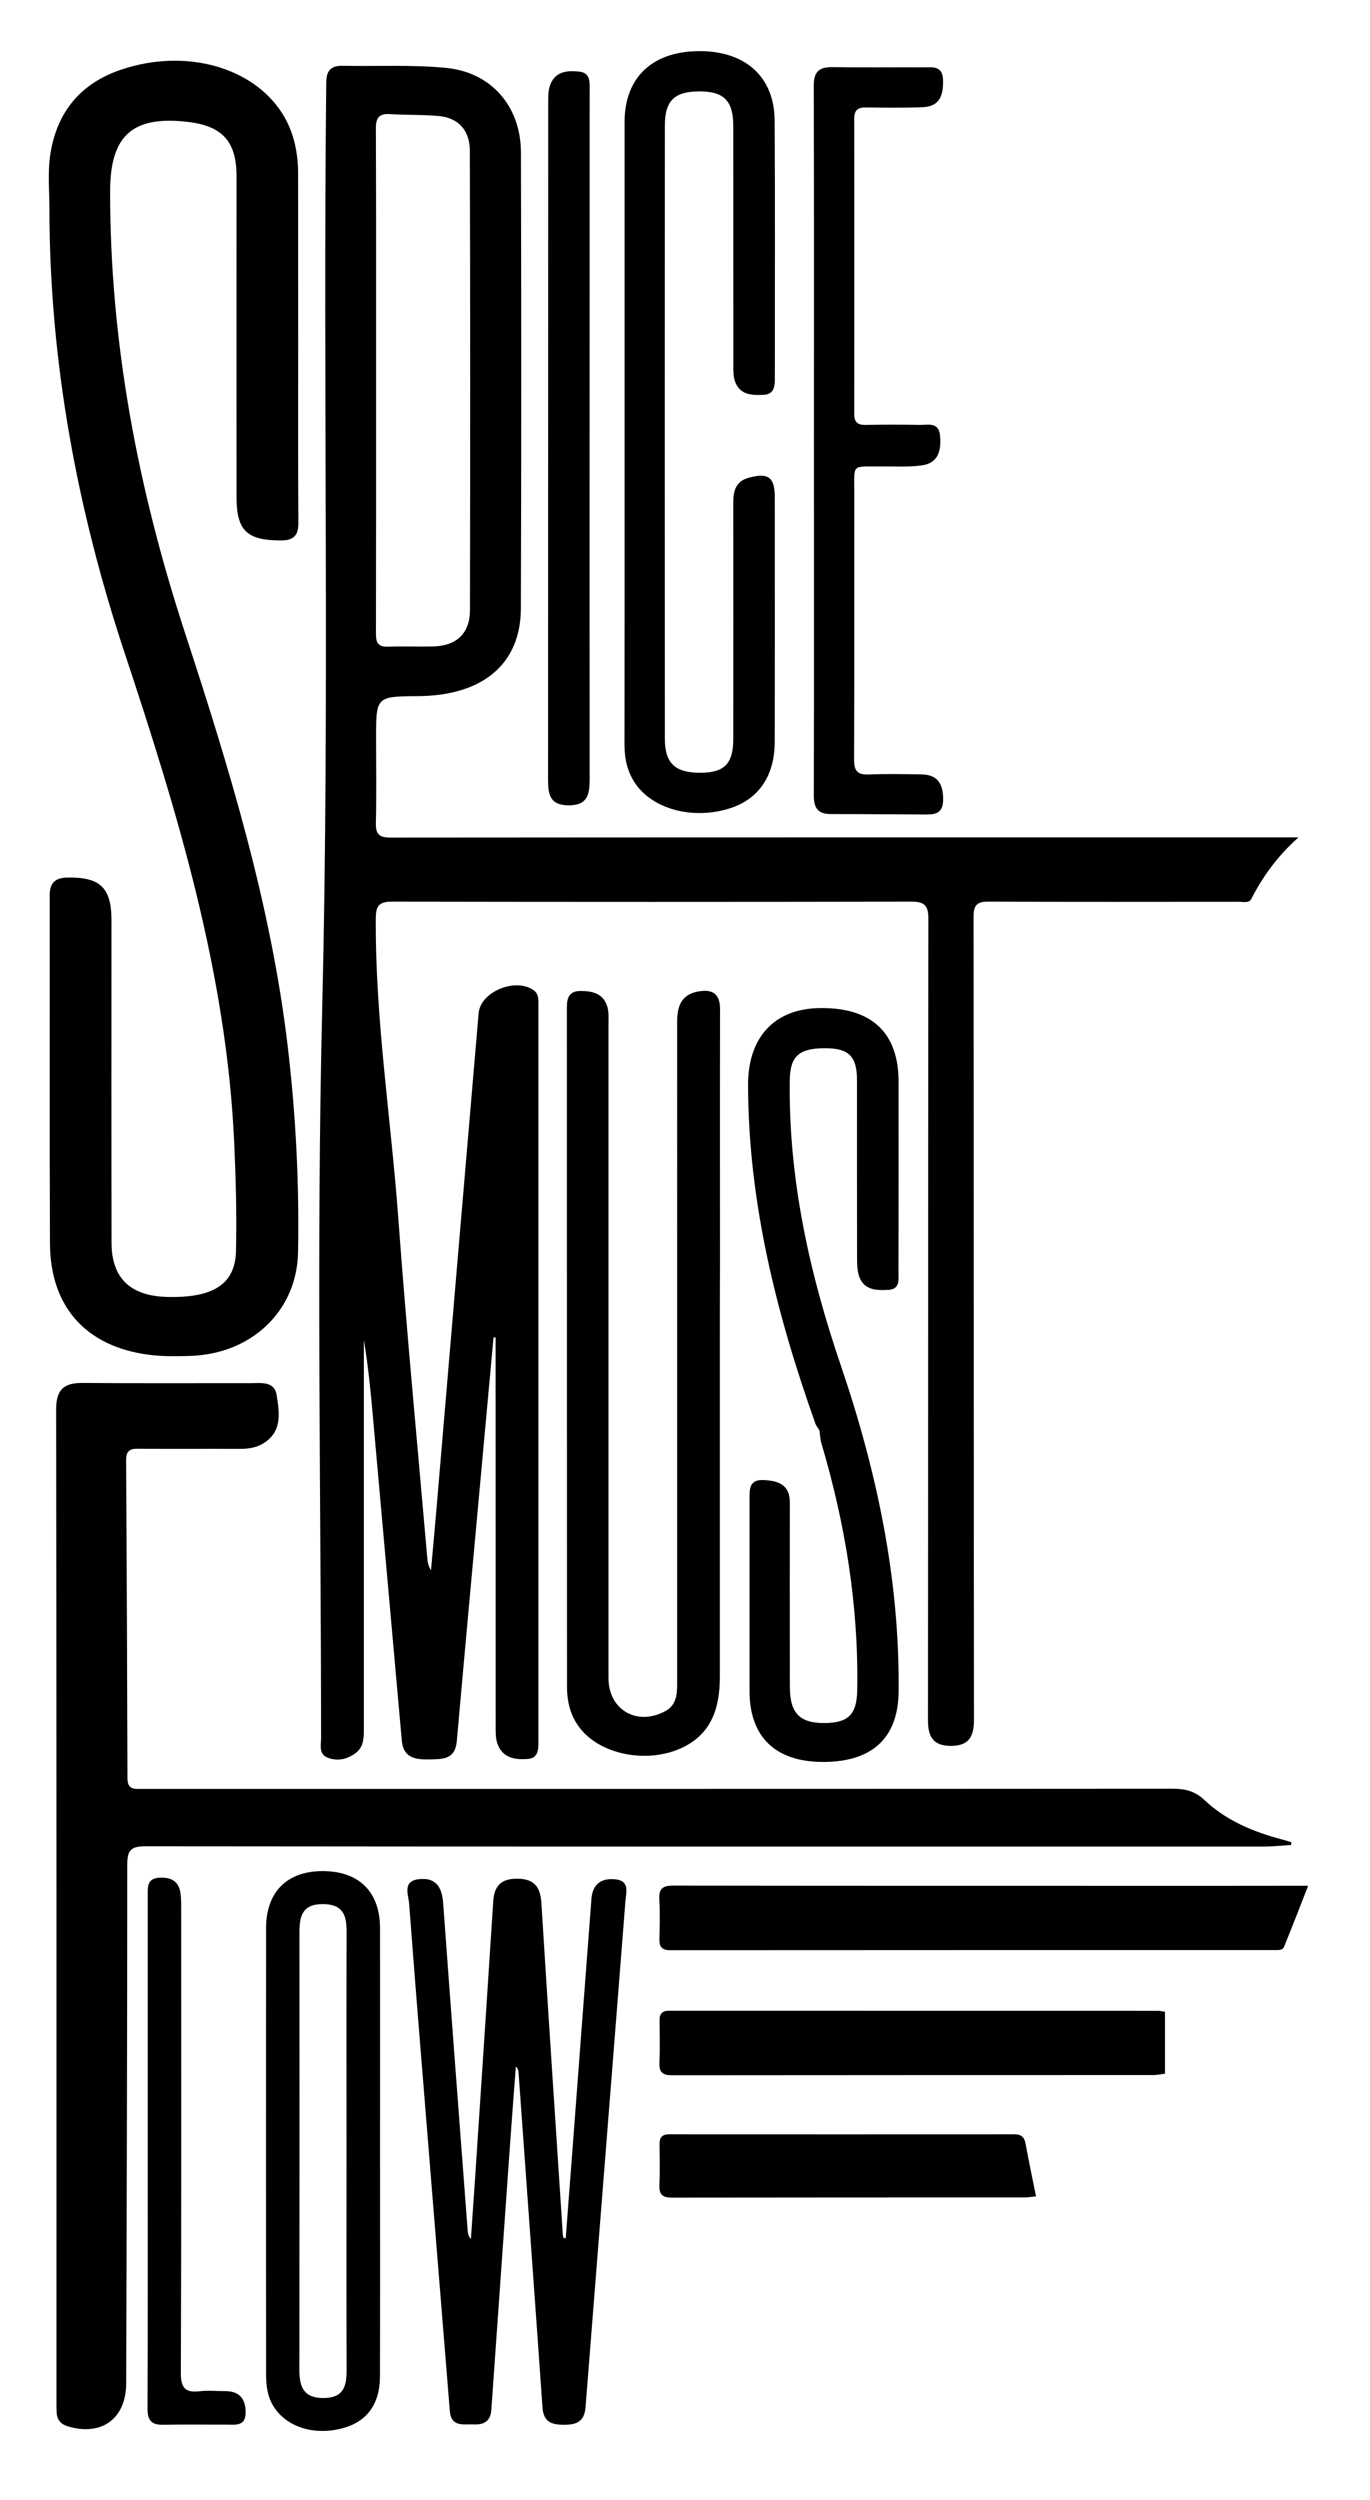 <svg class="logo" xmlns="http://www.w3.org/2000/svg" viewBox="0 0 2040 3720">
    <path class="logo__s__1" d="M444 513.9c0 88-0.3 176 0.3 264 0.1 19-7 26.3-25.9 26.3 -51-0.1-66.2-14.4-66.2-65.1 -0.1-159 0-318 0-477 0-51.2-20.9-74.5-71.7-80.6 -82.9-9.9-116.4 19.8-116.5 103 -0.3 225.2 41.6 443.6 111.3 656.7 66.3 202.7 128.7 406.1 153.5 619 11.8 100.8 16.9 201.9 15 303.3 -1.6 87-69 151.4-160.8 154.2 -20.6 0.6-41.5 0.9-61.9-1.8 -93.3-12.3-146.3-71.5-146.7-165.6 -0.8-172.7-0.1-345.3-0.4-518 0-18.2 7.9-26 25.8-26.4 49.3-1.1 66.2 14.9 66.2 63.7 0 160-0.2 320 0.1 480 0.1 52.2 28 78.8 82.3 80.3 68.6 1.9 101.9-18.8 103-68.2 1.2-53.2-0.2-106.6-2.6-159.8 -11.2-253-84.2-492.1-163.2-730.2 -71-214.1-111.8-434.1-112-660.7 0-27.3-2.8-54.7 1.4-81.8 9.9-63.2 45.5-105.6 106.1-125.8 94.6-31.6 194.7-4.2 238.9 64.9 16.6 26 23.1 55.1 23.9 85.6 0 1 0 2 0 3C444 342.6 444 428.3 444 513.9z" />
    <path class="logo__pmt" d="M1909.5 1246.1c-442.6 0-885.3-0.1-1327.9 0.3 -16.5 0-22.3-4.7-21.9-21.6 1-42 0.3-84 0.3-126 0-62.5 0-62.5 62.9-62.9 2 0 4 0 6-0.1 92.4-2.8 146.4-49.4 146.7-130.2 0.8-226.4 0.7-452.7 0.1-679 -0.2-68.1-44-119.1-111.6-125.6 -50.9-4.9-102.5-2.1-153.8-3.1 -17.3-0.3-24.3 6.9-24.5 24.5 -5 459.2 5.2 918.3-6 1377.6 -8.8 361.8-1.8 723.9-1.7 1085.9 0 10.5-3.7 23.9 9.1 29.3 14.3 6 29 3.1 41.7-6 12.8-9.1 12.9-23.1 12.9-37 0-187.7 0-375.3 0-563 0-5 0-10.1 0-15.1 6.8 40.3 10.5 80.6 14.1 120.9 14.2 158.4 28.3 316.7 42.4 475 2.3 26 20.2 28.5 41 28.1 19.7-0.4 38.4 0.5 40.9-27.2 13.6-153.1 27.7-306 41.7-459 4.4-47.3 8.7-94.5 13-141.8 1 0.1 2.1 0.1 3.1 0.1 0 5.1 0 10.1 0 15.2 0 187.7 0 375.3 0.1 563 0 8.6-0.3 17.8 2.4 25.7 7.4 21.8 25.9 24.9 45.6 23.3 13.8-1.1 15.6-11.7 15.6-22.7 0-367.6 0-735.3 0-1102.9 0-6.8-0.6-13.5-6.7-18 -26.7-19.7-79.5 1.6-82.3 33.9 -21.1 246-41.9 492-62.8 738 -2.6 30.4-5.4 60.7-8.1 91 -4.1-6.4-5.1-12.6-5.6-18.8 -14.6-168.3-30.7-336.5-43.1-505 -10.9-149-34.6-297.1-33.5-447 0.1-18.3 5.4-24.2 23.9-24.2 258 0.5 516 0.5 774 0 19.3 0 24.9 6 24.9 25.2 -0.5 397.3-0.2 794.6-0.6 1191.9 -0.1 24.4 6.7 39.1 33.9 39.2 27.4 0 34.6-14 34.6-39.4 -0.5-398.3-0.2-796.6-0.6-1194.9 0-16.5 5-22.1 21.7-22 124.3 0.5 248.7 0.3 373 0.2 6.5 0 15.4 2.4 18.7-4 17.1-33 38-63 70.4-91.8C1921.5 1246.1 1915.5 1246.1 1909.5 1246.1zM581 169.8c24.2 1.6 48.7 0.6 72.8 2.9 30.3 2.9 45.7 22.9 45.8 51.4 0.7 228 0.6 455.9 0.2 683.9 -0.1 34.3-19.8 52.9-54.1 53.9 -22.7 0.6-45.4-0.4-68 0.4 -13.7 0.5-17.9-5.1-17.9-18.3 0.3-126 0.2-252 0.2-378 0-125 0.2-250-0.3-374.9C559.6 175 564.8 168.7 581 169.8z" />
    <path class="logo__i" d="M877.9 649.2c0 170.3-0.1 340.6 0.1 510.9 0 22.1-3.1 38.5-31.6 38.3 -28.4-0.3-30.3-17.4-30.3-38.5 0.1-336 0.1-671.9 0.2-1007.9 0-7.9-0.1-16.3 2.3-23.7 6.9-21.8 25-23.8 43.9-21.7 17.1 1.8 15.5 15.9 15.5 27.7C877.9 305.9 877.9 477.5 877.9 649.2z" />
    <path class="logo__c" d="M930 643c0-153.7 0-307.3 0-461 0-66.2 40.5-105.1 109.8-105.9 69.6-0.8 113.3 37.8 113.7 103.5 0.8 128.7 0.2 257.3 0.3 386 0 11.5-2.8 21.2-16.4 21.9 -17.8 0.9-35.9 0.5-43.1-20.3 -2.5-7.3-2.3-15.8-2.3-23.7 -0.1-118.7-0.1-237.3-0.1-356 0-37-13.7-51.3-49.1-51.5 -38.2-0.2-52.8 13.2-52.8 51.2 -0.2 304-0.2 608 0 911.9 0 37.1 15.5 51.1 53.6 50.8 35.5-0.3 48.3-13.7 48.3-50.9 0.1-117.3 0.1-234.6 0-352 0-17.1 4.2-31 23-36.1 29.2-7.9 38.8-0.8 38.8 29.1 0 121.3 0.2 242.6-0.1 364 -0.1 51.3-24.6 86-68.2 99.3 -54 16.5-112.6 1-138.9-36.7 -12.3-17.6-16.6-37.4-16.6-58.6C930.1 953 930 798 930 643z" />
    <path class="logo__e" d="M1212 654.9c0-175.7 0.3-351.3-0.3-527 -0.1-21.2 8-28.4 28.3-28 45 0.7 90 0.1 135 0.3 13.3 0.1 28.6-3 29.2 18.7 0.6 22-4.3 39.5-29.9 40.6 -28.3 1.2-56.7 0.7-85 0.4 -12.3-0.2-17.4 4.4-17.3 17 0.2 146.3 0.2 292.7 0 439 0 12.2 4.8 16.6 16.7 16.4 27-0.5 54-0.5 81 0 12.1 0.2 28-4.7 30 15.4 2.1 21.5-1.7 41.2-26.9 44.8 -19.6 2.8-39.9 1.3-59.9 1.6 -46.3 0.5-40.7-5.5-40.8 41.3 -0.2 131.7 0.2 263.3-0.3 395 -0.1 16.3 4.7 22.8 21.6 22.1 26.3-1.1 52.7-0.6 79-0.1 24.4 0.4 32.1 14.8 32 37.6 -0.1 23.3-15.4 22.1-30.7 22 -45.3-0.1-90.6-0.7-136-0.6 -19.9 0.1-26-8.9-25.9-28.3C1212.3 1006.9 1212 830.9 1212 654.9z" />
    <path class="logo__u" d="M1071.9 2001c0 164.7 0 329.3 0 494 0 48.5-13.5 89-63.1 108.7 -47.3 18.7-107.8 7.7-139.7-25.7 -18-18.9-24.8-42.5-24.8-67.8 -0.2-337.3-0.1-674.6-0.2-1011.9 0-13.6 4-23.4 19.2-23.6 19.1-0.3 36.5 3.7 41.7 25.8 1.6 7 1.1 14.6 1.1 21.9 0 325 0 649.9 0 974.9 0 47.3 43 72 85.2 48.6 15.6-8.7 17-24.2 17-40.1 0-194 0-388 0-581.9 0-134 0.1-268 0-402 0-22.4 4.5-41.5 30.8-46.4 21.4-4 33.2 2.7 33.1 26.6 -0.3 126-0.1 252-0.1 378C1071.9 1920.4 1071.9 1960.7 1071.9 2001z" />
    <path class="logo__s__2" d="M1220.2 2128.4c-1.6-2.6-4.7-6.2-6.2-10.4 -57.9-162.9-99.7-328.8-100.1-503.4 -0.2-69.6 37.8-113.2 105.8-114.5 77.5-1.5 118.2 36.1 118.3 109 0 94.6 0.1 189.3-0.1 283.9 0 11.4 2.4 25.4-15 26.4 -18.4 1-37.4 0.5-44.1-21.7 -2.6-8.7-2.6-18.5-2.6-27.7 -0.2-87.7-0.1-175.3-0.1-263 0-34.9-12.2-47.1-46.8-47.2 -39.6-0.1-52.8 11.8-53.3 47.7 -2 146.2 29.1 286.7 75.9 424 53.7 157.6 87.9 318.4 86.2 485.8 -0.7 68.6-39 104.6-112.7 104.6 -70.4 0-109.2-37.2-109.3-105 -0.1-94.6 0-189.3 0-283.9 0-15-1.8-31.6 20.6-30.6 21 0.9 39.4 6 39.4 33.2 -0.2 81 0 162 0 243 0 11.3-0.1 22.7 0.1 34 0.6 37.6 15.5 51.9 53 51.4 34.2-0.5 46.5-13.4 47.2-47.7 2.4-125.5-17.5-247.6-53-367.6C1221.5 2142.8 1221.3 2136.5 1220.2 2128.4z" />
    <path class="logo__f" d="M1922.5 2745.5c-13.5 0.8-27 2.3-40.5 2.3 -555.3 0.1-1110.6 0.2-1665.9-0.4 -21.5 0-26.6 6.4-26.6 27.1 0 257.3-0.9 514.6-1.6 771.9 -0.1 52.7-36.4 79.3-87.1 64.1 -9.9-3-15.9-9.5-16.4-20.2 -0.3-5.3-0.3-10.7-0.3-16 0-492.3 0.2-984.6-0.5-1476.9 0-29.7 11.4-39.7 39.4-39.5 83.3 0.7 166.7 0.2 250 0.3 15.7 0 35.7-3.4 39 18.1 3.9 25.2 8.7 52.8-18.4 70.6 -10.9 7.2-23.3 9.2-36.3 9.1 -51-0.2-102 0.2-153-0.2 -12-0.1-16.5 4.6-16.5 16.6 0.9 158 1.6 315.9 2 473.9 0 17.5 11.1 15.7 22.2 15.7 511.3 0 1022.6 0.1 1533.9-0.3 18.6 0 33.3 3.4 47.5 16.8 32.5 30.6 72.8 47.5 115.6 58.7 4.7 1.2 9.3 2.7 13.9 4.1C1922.8 2742.8 1922.7 2744.1 1922.5 2745.5z" />
    <path class="logo__l" d="M220 3201.3c0-127.3 0-254.6 0-381.8 0-12-0.6-24.1 16.5-25.3 17.4-1.2 29.6 4.4 32.3 23.1 1 7.2 1 14.6 1 21.9 0 230.6 0.4 461.1-0.5 691.7 -0.1 22.5 6.5 30 28.2 27.4 12.2-1.5 24.6-0.1 37-0.2 21.2-0.2 31.1 10.5 31.3 31.4 0.1 21.7-15.6 18.4-29 18.5 -31.3 0.1-62.6-0.4-94 0.2 -16.5 0.3-23.1-6-23.1-23C220.2 3457.2 220 3329.2 220 3201.3z" />
    <path class="logo__o" d="M565.9 3201.2c0-110.6 0.1-221.2 0-331.9 -0.1-53.7-30.8-84.5-84.2-85 -53.7-0.5-85.4 30.5-85.5 84.7 -0.2 221.3-0.1 442.5 0 663.8 0 16.4 1.8 32.7 10.6 47.2 19.1 31.6 61 44.9 103.9 33.2 35.9-9.8 55-35.9 55.1-77.1C566.1 3424.5 565.9 3312.8 565.9 3201.2zM516 3200.6c0 108.6-0.2 217.3 0.1 326 0.1 23.7-4.1 41.4-33.7 41.8 -29.8 0.4-36.6-16.1-36.6-41.4 0.2-217.4 0.2-434.7 0.1-652 0-23.8 4.4-41.7 34.9-41.6 30 0.1 35.4 16.7 35.3 41.2C515.8 2983.3 516 3091.9 516 3200.6z" />
    <path class="logo__w" d="M842.4 3330.4c3.9-50.7 7.8-101.5 11.6-152.2 8.9-117.6 17.7-235.2 26.7-352.8 1.7-22.3 15.5-31.2 36.2-28.8 21.2 2.4 15.4 19.8 14.4 32.2 -19.6 251.1-39.7 502.2-59.4 753.3 -1.7 21.9-13.9 26.3-33 26.1 -18.5-0.1-29.6-4.9-31.1-25.8 -11.6-165.8-23.7-331.6-35.6-497.5 -0.2-3.2-0.6-6.5-4.1-9.8 -2.7 36.2-5.5 72.3-8.1 108.5 -9.5 134.3-18.9 268.5-28.4 402.8 -1.1 15.8-10.5 22-25.6 21.3 -15.4-0.7-34.2 4.6-36.2-20 -11.3-139.1-22.6-278.3-33.8-417.5 -9.1-112.3-18.3-224.5-26.7-336.8 -1-13.6-10.8-34.2 14.6-37.1 25.2-2.8 34.3 12 36 35.6 11.8 162.5 24.2 324.9 36.5 487.4 0.3 4.2 1.3 8.4 4.8 12.6 2.3-33.1 4.6-66.2 6.8-99.3 8.9-134.6 17.9-269.2 26.5-403.9 1.6-25.4 15.2-34.1 38.8-33 23 1 31.4 13.5 32.8 35.4 10.3 164.9 21.2 329.8 32 494.7 0.1 1.5 0.7 3 1.1 4.5C840.3 3330.6 841.3 3330.5 842.4 3330.4z" />
    <path class="logo__line__1"  d="M1947.9 2806.1c-12.7 32.4-24 61.8-35.9 90.9 -2.3 5.5-9.1 4.8-14.4 4.8 -300 0-599.9 0-899.9 0.2 -11.7 0-16-4.7-15.8-16.1 0.5-20 0.9-40-0.1-60 -0.8-15.5 5.1-20 20.2-20 278.6 0.4 557.2 0.3 835.9 0.3C1873.8 2806.1 1909.6 2806.1 1947.9 2806.1z" />
    <path class="logo__line__2" d="M1734.7 2993.6c0 31.2 0 60.9 0 92.2 -6.4 0.8-11.8 2-17.2 2 -238.9 0.1-477.9 0-716.8 0.3 -13.7 0-19.4-4.1-18.8-18.3 0.9-21 0.4-42 0.2-63 -0.1-9.9 3.7-14.7 14.1-14.7 242.6 0.1 485.2 0.1 727.8 0.1C1727.2 2992.2 1730.4 2993 1734.7 2993.6z" />
    <path class="logo__line__3" d="M1542.7 3268.3c-6.8 0.7-12 1.6-17.1 1.6 -175 0.1-350 0-524.9 0.3 -13.7 0-19.4-4.2-18.8-18.4 0.9-20.3 0.4-40.7 0.2-61 -0.1-9.9 3.6-14.8 14-14.8 171.6 0.1 343.3 0.1 514.9 0 9.7 0 14.3 4.1 16.1 13.7C1531.7 3215.2 1537.1 3240.5 1542.7 3268.3z" />
</svg>
 